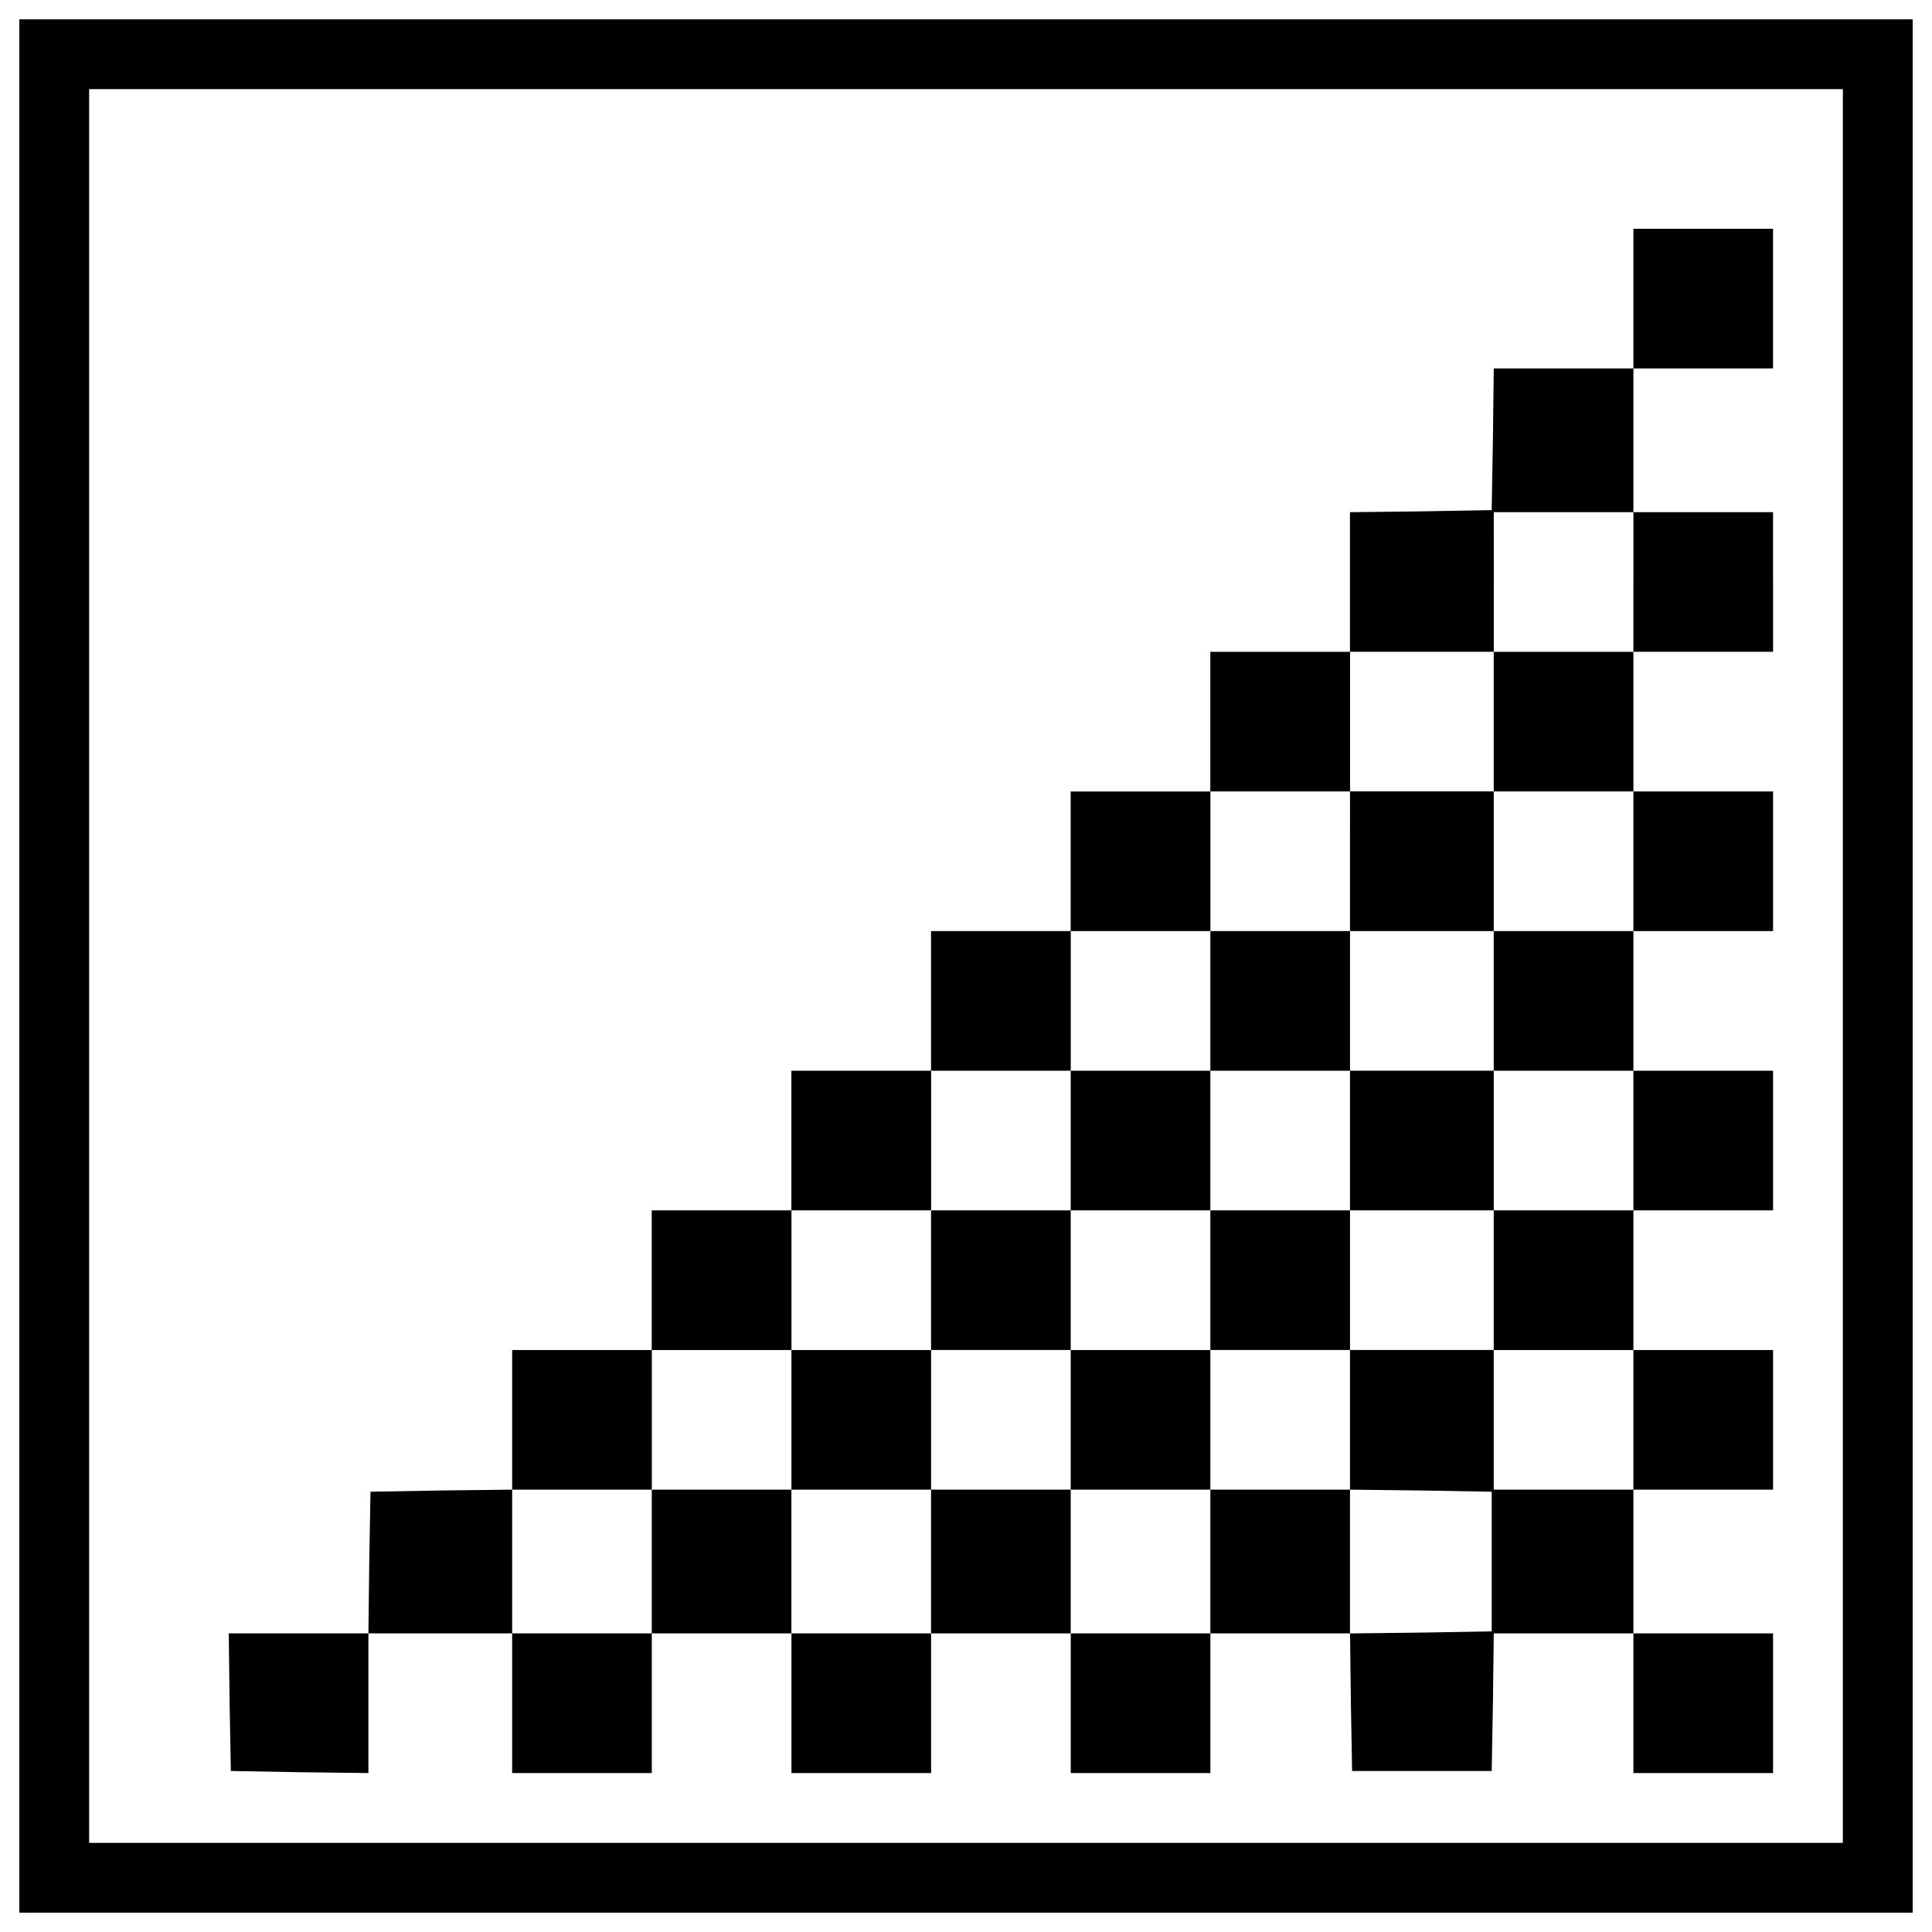 <?xml version="1.0" encoding="utf-8"?>
<!-- Svg Vector Icons : http://www.onlinewebfonts.com/icon -->
<!DOCTYPE svg PUBLIC "-//W3C//DTD SVG 1.1//EN" "http://www.w3.org/Graphics/SVG/1.1/DTD/svg11.dtd">
<svg version="1.1" xmlns="http://www.w3.org/2000/svg" xmlns:xlink="http://www.w3.org/1999/xlink" x="0px" y="0px" viewBox="0 0 1000 1000" enable-background="new 0 0 1000 1000" xml:space="preserve">
<g><g transform="translate(0,511) scale(0.1,-0.1)"><path d="M100,110v-4900h4900h4900V110v4900H5000H100V110z M9538.6,110v-4538.6H5000H461.4V110v4538.6H5000h4538.6V110z"/><path d="M8454.4,3564.4v-361.4h-361.4h-361.4l-4.3-365.6l-6.4-367.8l-365.7-6.4l-367.8-4.3v-361.4v-361.4h-361.4h-361.4v-361.4v-361.4h-361.4h-361.4V652.1V290.7h-361.4h-361.4V-70.7v-361.4h-361.4h-361.4v-361.4v-361.4h-361.4h-361.4v-361.4v-361.4h-361.4H2651V-2239v-361.4l-367.8-4.3l-365.6-6.4l-6.4-365.6l-4.3-367.8h-361.4h-361.4l4.3-357.1l6.4-355l357.1-6.4l355-4.3v361.4v361.4h372h372v-361.4v-361.4h361.4h361.4v361.4v361.4h361.4h361.4v-361.4v-361.4h361.4h361.4v361.4v361.4h361.4h361.4v-361.4v-361.4h361.4h361.4v361.4v361.4h361.4h361.4l4.3-355l6.4-357.1h361.4H7721l6.4,357.1l4.3,355h361.4h361.4v-361.4v-361.4h361.4h361.4v361.4v361.4h-361.4h-361.4v372v372h361.4h361.4v361.4v361.4h-361.4h-361.4v361.4v361.4h361.4h361.4v361.4v361.4h-361.4h-361.4v361.4v361.4h361.4h361.4v361.4v361.4h-361.4h-361.4v361.4v361.4h361.4h361.4v361.4V2459h-361.4h-361.4v372v372h361.4h361.4v361.4v361.4h-361.4h-361.4V3564.4z M8454.4,2097.6v-361.4h-361.4h-361.4v-361.4v-361.4h361.4h361.4V652.1V290.7h-361.4h-361.4V-70.7v-361.4h361.4h361.4v-361.4v-361.4h-361.4h-361.4v-361.4v-361.4h361.4h361.4V-2239v-361.4h-361.4h-361.4v361.4v361.4h-372h-372V-2239v-361.4l367.8-4.3l365.7-6.4v-361.4v-361.4l-365.7-6.4l-367.8-4.2v372v372h-361.4h-361.4v-372v-372h-361.4h-361.4v372v372h-361.4h-361.4v-372v-372h-361.4h-361.4v372v372h-361.4h-361.4v-372v-372h-361.4H2651v372v372h361.4h361.4v361.4v361.4h361.4h361.4v361.4v361.4h361.4h361.4v361.4v361.4h361.4h361.4v361.4v361.4h361.4h361.4v361.4v361.4h361.4h361.4v361.4v361.4h372h372v361.4V2459h361.4h361.4V2097.6z"/><path d="M6987.6,652.1V290.7h-361.4h-361.4V-70.7v-361.4h-361.4h-361.4v-361.4v-361.4h-361.4h-361.4v-361.4v-361.4h-361.4h-361.4V-2239v-361.4h361.4h361.4v361.4v361.4h361.4h361.4V-2239v-361.4h361.4h361.4v361.4v361.4h361.4h361.4v361.4v361.4h372h372v361.4v361.4h-372h-372v361.4v361.4h372h372v361.4v361.4h-372h-372V652.1z M6987.6-793.5v-361.4h-361.4h-361.4v-361.4v-361.4h-361.4h-361.4v361.4v361.4h361.4h361.4v361.4v361.4h361.4h361.4V-793.5z"/></g></g>
</svg>